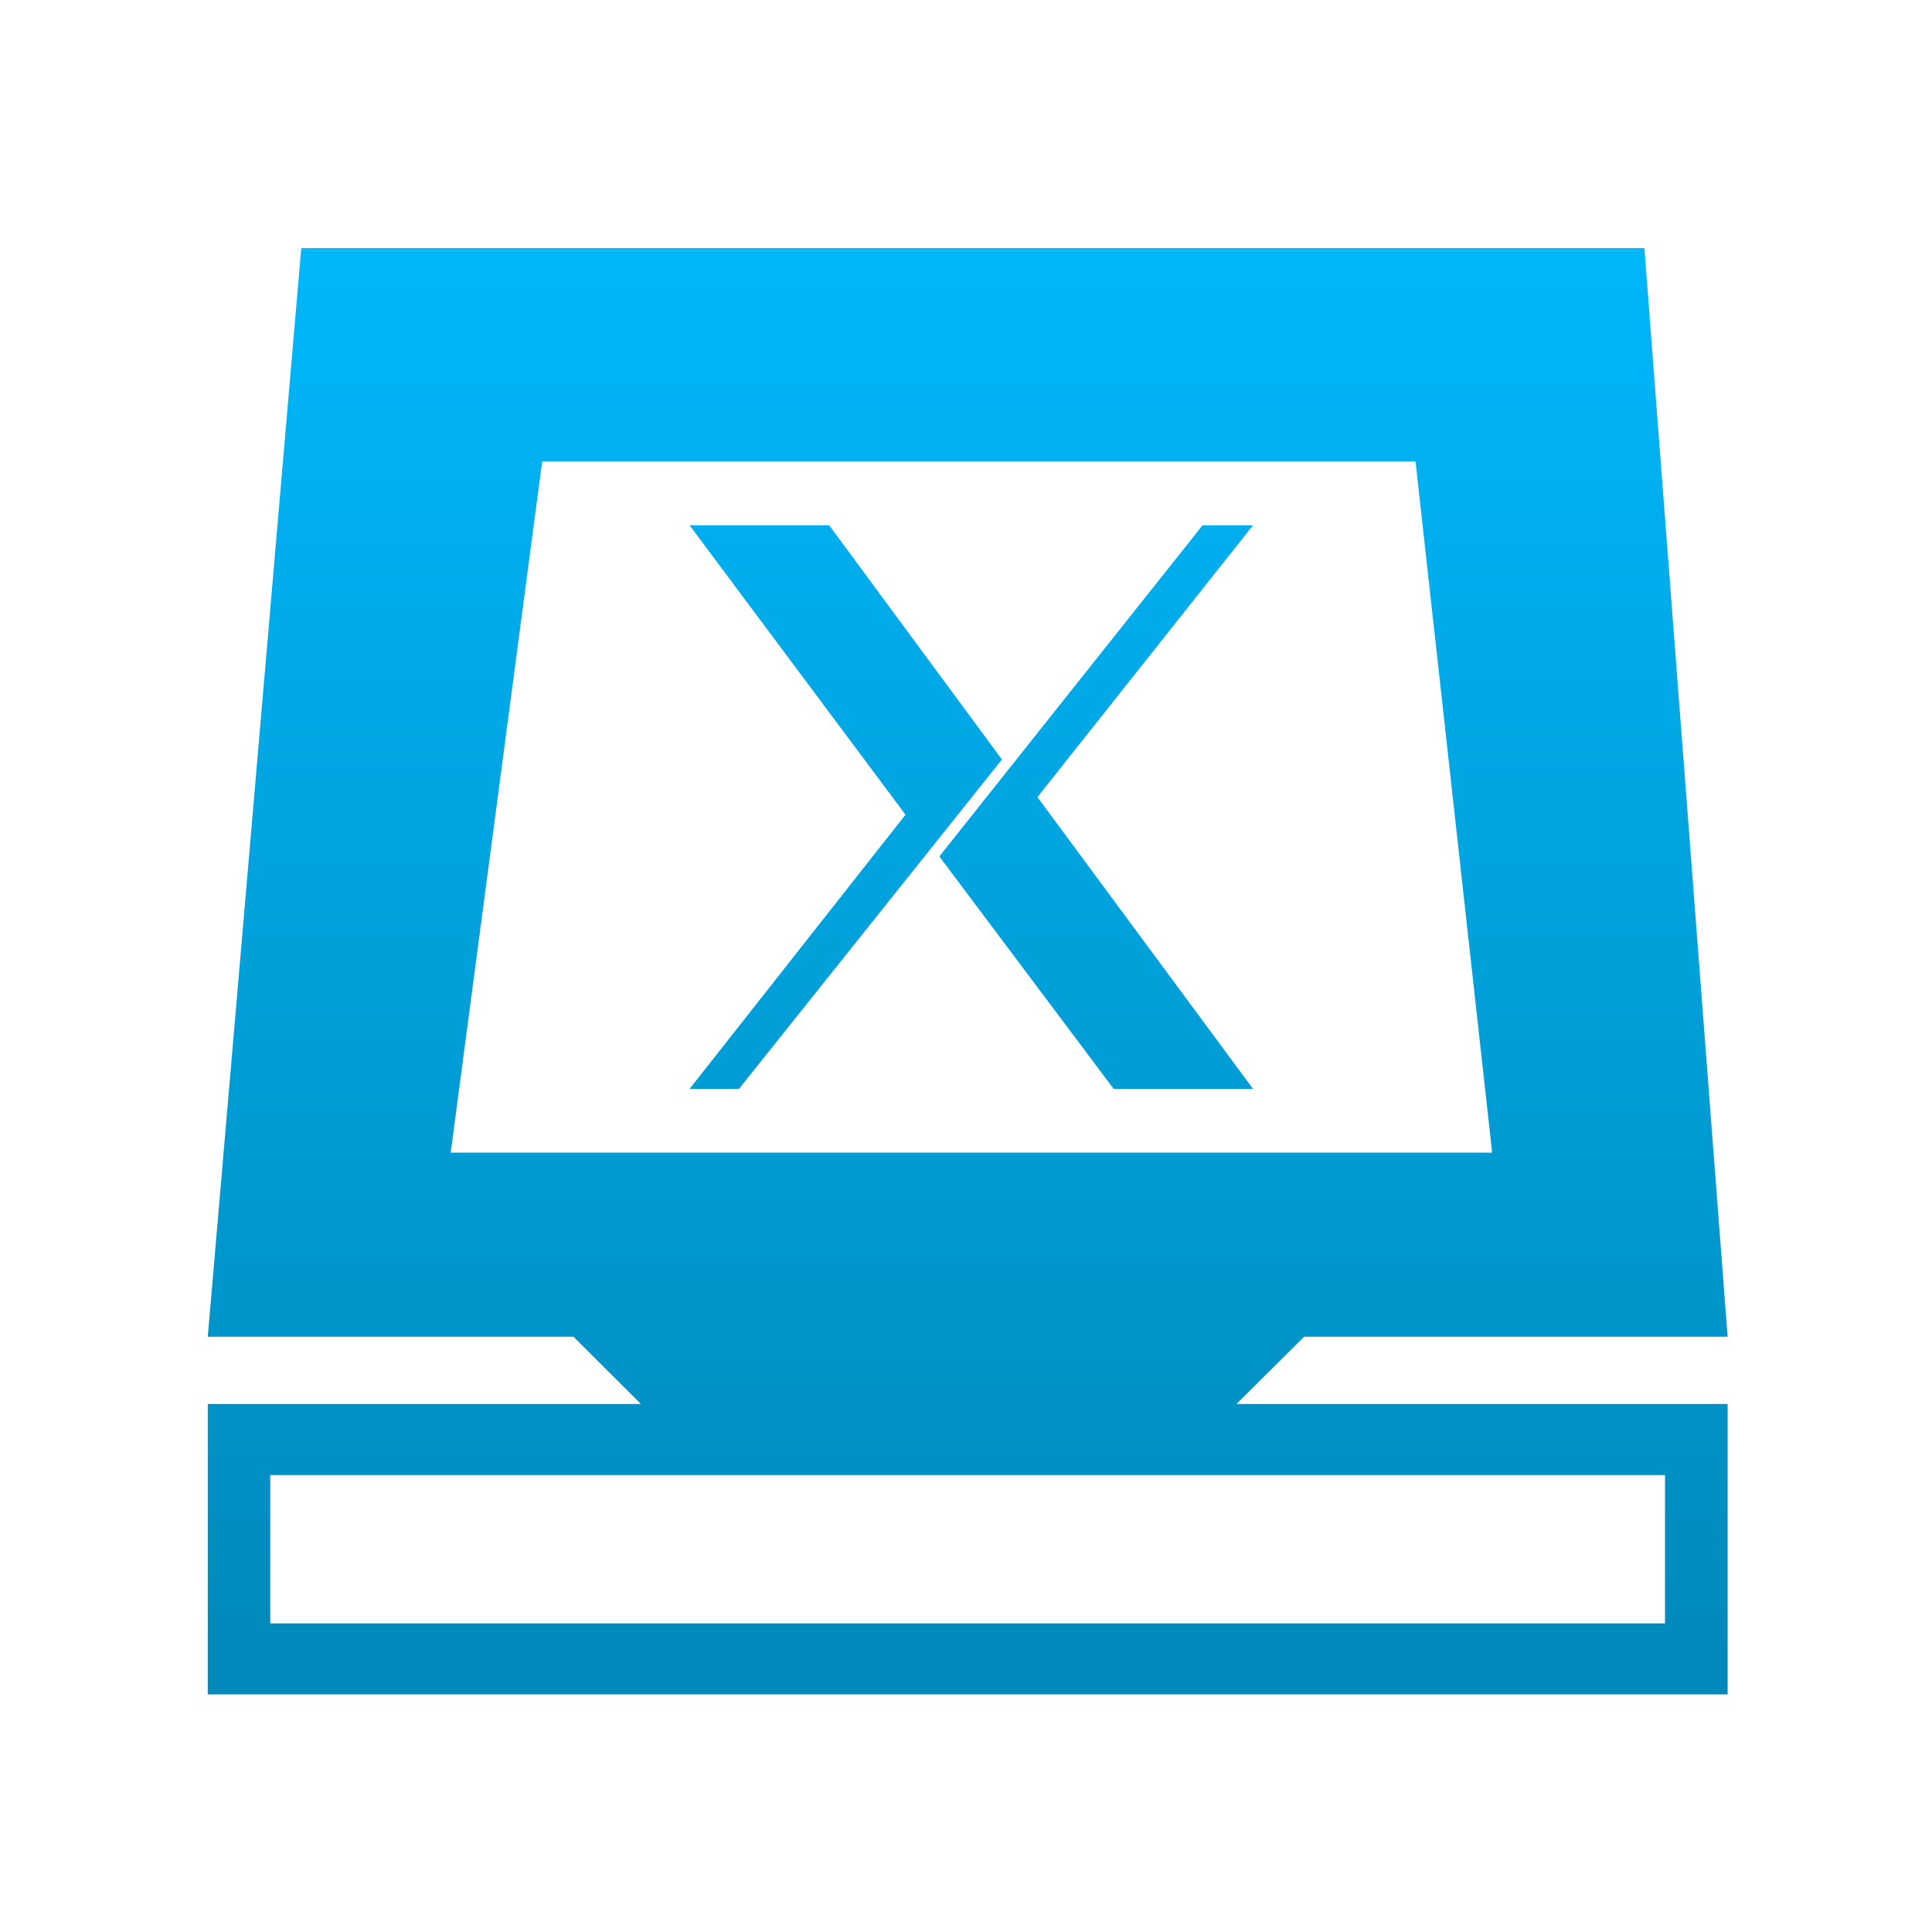 <svg xmlns="http://www.w3.org/2000/svg" xmlns:xlink="http://www.w3.org/1999/xlink" width="64" height="64" viewBox="0 0 64 64" version="1.1">
<defs> <linearGradient id="linear0" gradientUnits="userSpaceOnUse" x1="0" y1="0" x2="0" y2="1" gradientTransform="matrix(55.992,0,0,56,4.004,4)"> <stop offset="0" style="stop-color:#00bbff;stop-opacity:1;"/> <stop offset="1" style="stop-color:#0085b5;stop-opacity:1;"/> </linearGradient> </defs>
<g id="surface1">
<path style=" stroke:none;fill-rule:evenodd;fill:url(#linear0);fill-opacity:1;" d="M 9.98 8.219 L 6.883 44.281 L 18.996 44.281 L 21.23 46.508 L 6.883 46.508 L 6.883 56.129 L 57.23 56.129 L 57.23 46.508 L 40.961 46.508 L 43.199 44.281 L 57.23 44.281 L 54.473 8.219 L 9.98 8.219 M 17.961 15.285 L 46.891 15.285 L 49.43 38.184 L 14.93 38.184 L 17.961 15.285 M 22.844 17.402 L 29.996 26.988 L 22.844 36.07 L 24.48 36.07 L 33.191 25.16 L 27.469 17.402 L 22.844 17.402 M 39.836 17.402 L 31.117 28.371 L 36.891 36.07 L 41.508 36.07 L 34.367 26.406 L 41.508 17.402 L 39.832 17.402 M 8.953 48.863 L 55.156 48.863 L 55.156 53.777 L 8.953 53.777 Z M 8.953 48.863 "/>
</g>
</svg>
